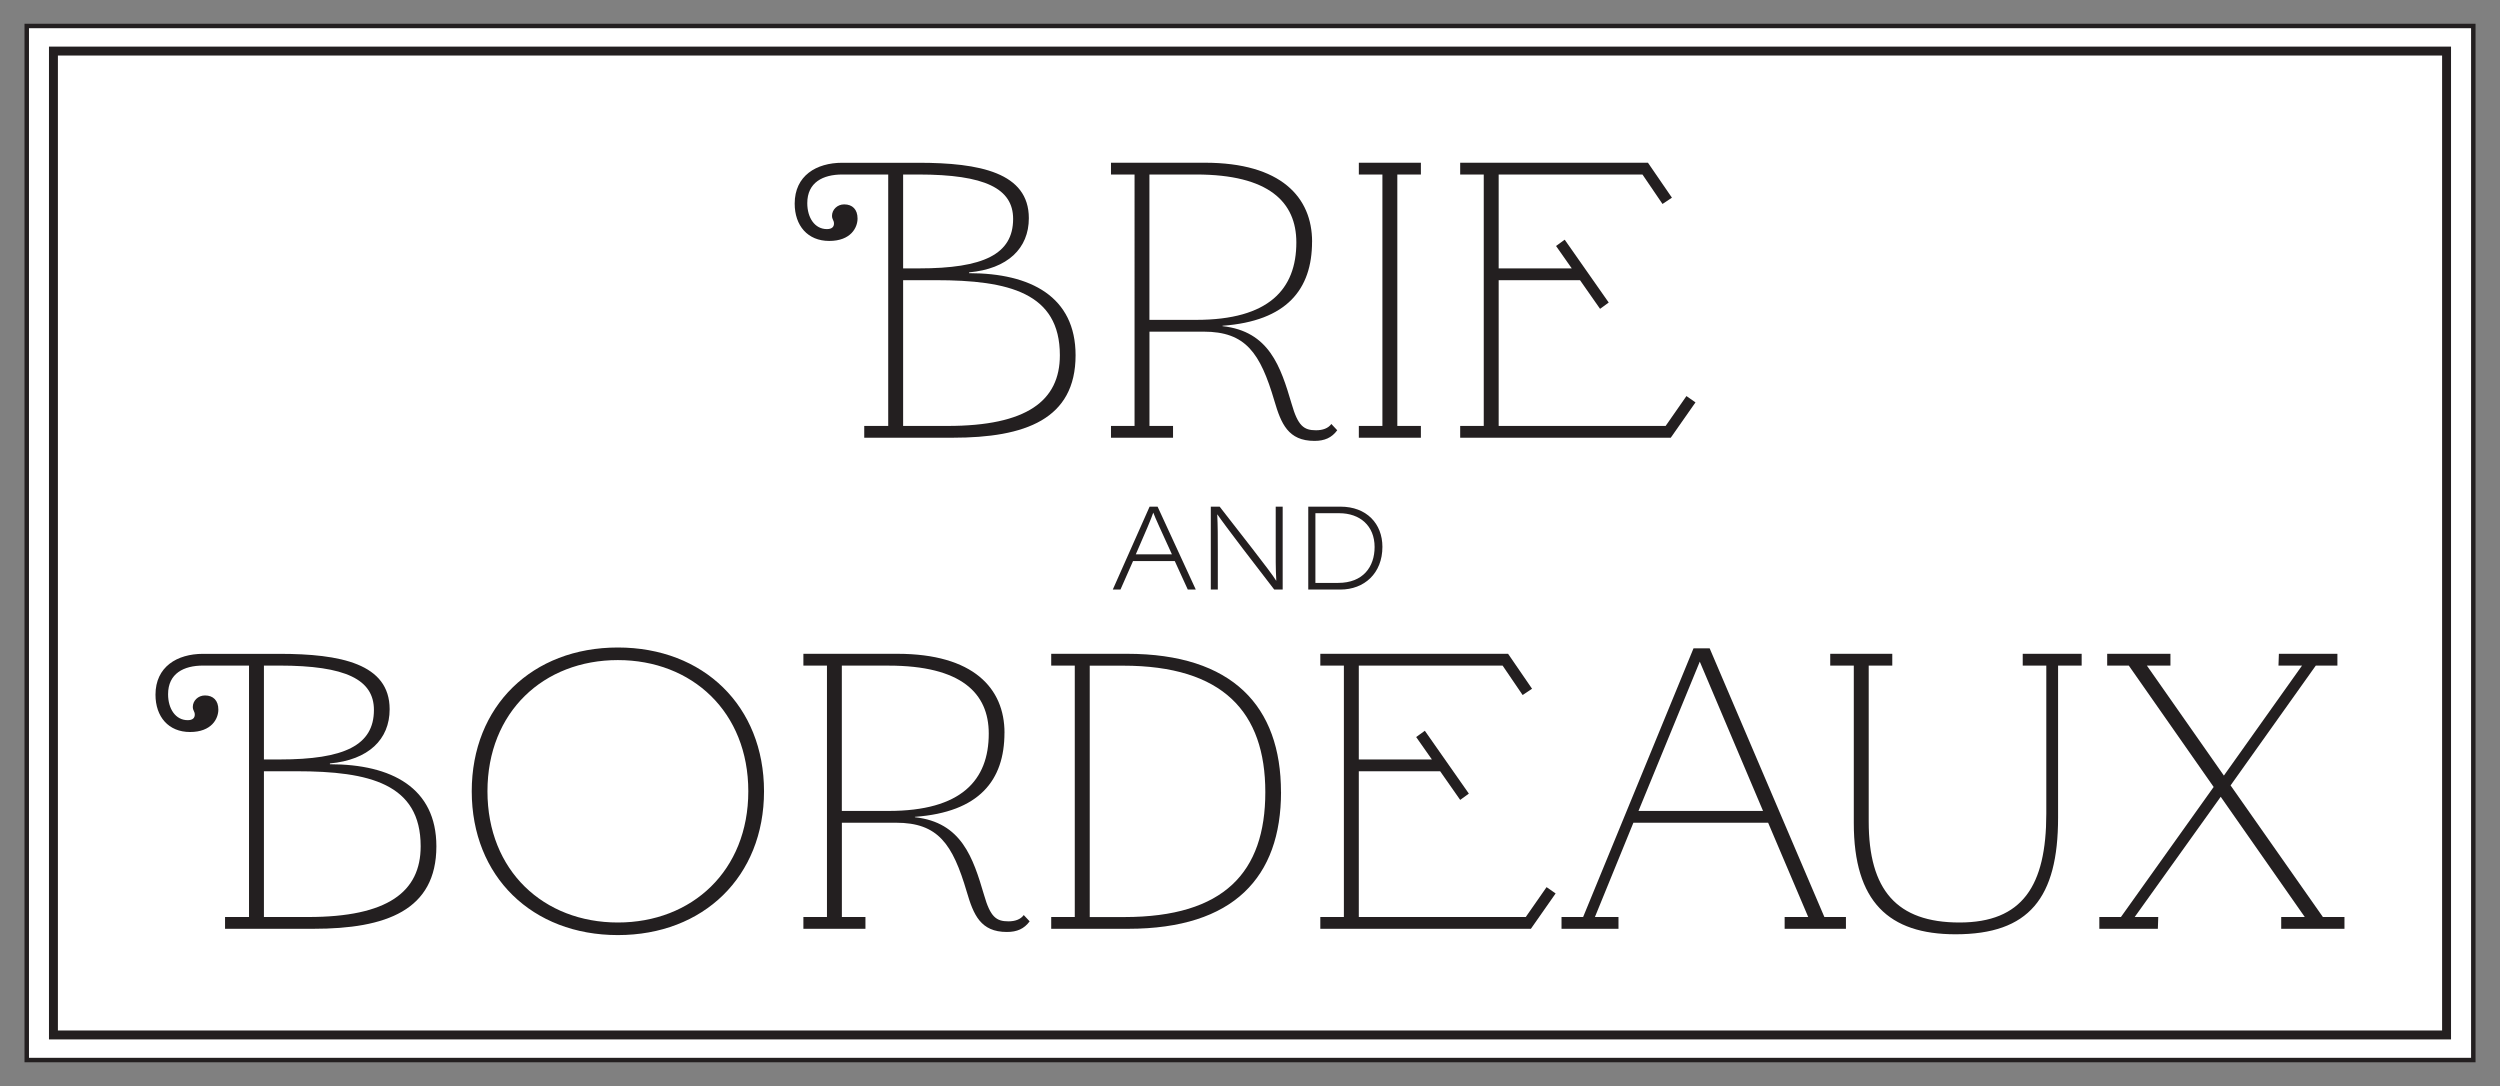 <?xml version="1.0" encoding="UTF-8"?>
<svg id="Layer_1" data-name="Layer 1" xmlns="http://www.w3.org/2000/svg" viewBox="0 0 560 243.27">
  <rect x="0" y="0" width="560" height="243.27" fill="#808080" stroke="none"/>
  <defs>
    <style>
      .cls-1 {
        fill: #231f20;
      }

      .cls-2 {
        fill: #fff;
      }

      .cls-2, .cls-3 {
        stroke: #231f20;
        stroke-miterlimit: 10;
      }

      .cls-3 {
        fill: none;
        stroke-width: 2px;
      }
    </style>
  </defs>
  <rect class="cls-2" x="5.99" y="5.82" width="548.03" height="231.63"/>
  <g>
    <path class="cls-1" d="M240.93,79.57c0,14.34-11.26,18.48-27.54,18.48h-19.8v-2.64h5.37V39.09h-10.3c-4.31,0-7.83,1.76-7.83,6.42,0,3.26,1.67,5.81,4.4,5.81,1.14,0,1.58-.53,1.58-1.23,0-.79-.44-.88-.44-1.76,0-1.32,1.14-2.55,2.73-2.55,1.85,0,2.99,1.14,2.99,3.17s-1.5,5.02-6.34,5.02-7.74-3.43-7.74-8.36c0-6.25,4.84-9.15,10.65-9.15h17.07c13.73,0,24.73,2.2,24.73,12.41,0,6.78-4.75,11.35-13.38,12.14v.18c13.82,0,23.85,5.28,23.85,18.39Zm-38.63-19.45h3.52c14.52,0,21.12-3.17,21.12-11.09,0-6.78-6.25-9.94-21.21-9.94h-3.43v21.03Zm35.11,19.45c0-13.99-11.44-16.81-27.81-16.81h-7.3v32.65h9.94c17.78,0,25.17-5.63,25.17-15.84Z"/>
    <path class="cls-1" d="M293.9,54.14c0,10.65-5.63,17.78-20.06,18.83v.09c10.47,1.14,13.02,9.06,15.49,17.42,1.41,4.93,2.73,5.9,5.46,5.9,1.5,0,2.73-.44,3.43-1.41l1.32,1.41c-1.23,1.67-2.82,2.38-5.1,2.38-5.9,0-7.48-3.87-8.98-8.98-3.17-10.74-6.42-15.49-15.84-15.49h-12.14v21.12h5.28v2.64h-13.9v-2.64h5.28V39.09h-5.28v-2.64h21.03c17.07,0,24.02,7.74,24.02,17.69Zm-36.43-15.05v32.56h10.47c16.28,0,22.44-6.86,22.44-17.34,0-9.06-6.16-15.22-22.44-15.22h-10.47Z"/>
    <path class="cls-1" d="M313,39.09v56.32h5.28v2.64h-13.9v-2.64h5.28V39.09h-5.28v-2.64h13.9v2.64h-5.28Z"/>
    <path class="cls-1" d="M379.79,90.13l-5.54,7.92h-47.17v-2.64h5.28V39.09h-5.28v-2.64h42.06l5.37,7.83-2.11,1.41-4.49-6.6h-32.21v21.03h16.37l-3.52-5.02,1.94-1.41,9.86,14.08-1.94,1.41-4.49-6.42h-18.22v32.65h37.4l4.66-6.69,2.02,1.41Z"/>
    <path class="cls-1" d="M253.8,125.68l-2.81,6.37h-1.72l8.24-18.56h1.79l8.55,18.56h-1.79l-2.91-6.37h-9.36Zm8.71-1.51c-2.55-5.59-3.74-8.14-4.16-9.31h-.03c-.36,1.12-1.77,4.47-3.9,9.31h8.09Z"/>
    <path class="cls-1" d="M271.22,132.05v-18.56h1.98c3.61,4.68,11.65,14.82,12.64,16.56h.05c-.16-2.65-.13-5.3-.13-8.29v-8.27h1.56v18.56h-1.9c-3.28-4.21-11.26-14.64-12.71-16.8h-.05c.13,2.42,.13,5.04,.13,8.32v8.48h-1.56Z"/>
    <path class="cls-1" d="M293.04,113.49h7.23c5.85,0,9.39,3.82,9.39,9,0,5.95-4.08,9.57-9.41,9.57h-7.2v-18.56Zm1.61,17.08h5.1c5.59,0,8.16-3.61,8.16-8.04,0-4.76-3.3-7.57-7.9-7.57h-5.36v15.6Z"/>
    <path class="cls-1" d="M97.75,189.57c0,14.34-11.26,18.48-27.54,18.48h-19.8v-2.64h5.37v-56.32h-10.3c-4.31,0-7.83,1.76-7.83,6.42,0,3.26,1.67,5.81,4.4,5.81,1.14,0,1.58-.53,1.58-1.23,0-.79-.44-.88-.44-1.76,0-1.32,1.14-2.55,2.73-2.55,1.85,0,2.99,1.14,2.99,3.17s-1.5,5.02-6.34,5.02-7.74-3.43-7.74-8.36c0-6.25,4.84-9.15,10.65-9.15h17.07c13.73,0,24.73,2.2,24.73,12.41,0,6.78-4.75,11.35-13.38,12.14v.18c13.82,0,23.85,5.28,23.85,18.39Zm-38.63-19.45h3.52c14.52,0,21.12-3.17,21.12-11.09,0-6.78-6.25-9.94-21.21-9.94h-3.43v21.03Zm35.11,19.45c0-13.99-11.44-16.81-27.81-16.81h-7.3v32.65h9.94c17.78,0,25.17-5.63,25.17-15.84Z"/>
    <path class="cls-1" d="M171.14,177.25c0,19.1-13.55,32.21-32.74,32.21s-32.73-13.11-32.73-32.21,13.55-32.21,32.73-32.21,32.74,13.11,32.74,32.21Zm-61.95,0c0,17.78,12.58,29.39,29.21,29.39s29.22-11.62,29.22-29.39-12.58-29.39-29.22-29.39-29.21,11.62-29.21,29.39Z"/>
    <path class="cls-1" d="M225,164.14c0,10.65-5.63,17.78-20.06,18.83v.09c10.47,1.14,13.02,9.06,15.49,17.42,1.41,4.93,2.73,5.9,5.46,5.9,1.5,0,2.73-.44,3.43-1.41l1.32,1.41c-1.23,1.67-2.82,2.38-5.1,2.38-5.9,0-7.48-3.87-8.98-8.98-3.17-10.74-6.42-15.49-15.84-15.49h-12.14v21.12h5.28v2.64h-13.9v-2.64h5.28v-56.32h-5.28v-2.64h21.03c17.07,0,24.02,7.74,24.02,17.69Zm-36.43-15.05v32.56h10.47c16.28,0,22.44-6.86,22.44-17.33,0-9.06-6.16-15.22-22.44-15.22h-10.47Z"/>
    <path class="cls-1" d="M286.95,177.43c0,19.01-10.56,30.62-34.23,30.62h-17.25v-2.64h5.28v-56.32h-5.28v-2.64h16.98c23.67,0,34.49,11.79,34.49,30.97Zm-42.85-28.33v56.32h7.74c22.35,0,31.59-10.03,31.59-27.98s-9.5-28.33-31.85-28.33h-7.48Z"/>
    <path class="cls-1" d="M348.46,200.13l-5.54,7.92h-47.17v-2.64h5.28v-56.32h-5.28v-2.64h42.06l5.37,7.83-2.11,1.41-4.49-6.6h-32.21v21.03h16.37l-3.52-5.02,1.94-1.41,9.86,14.08-1.94,1.41-4.49-6.42h-18.22v32.65h37.4l4.66-6.69,2.02,1.41Z"/>
    <path class="cls-1" d="M413.49,205.41v2.64h-13.73v-2.64h5.28l-8.98-21.12h-30.18l-8.62,21.12h5.28v2.64h-12.76v-2.64h4.84l24.73-60.19h3.61l25.7,60.19h4.84Zm-18.57-23.76l-14.17-33.44-13.73,33.44h27.9Z"/>
    <path class="cls-1" d="M466.29,149.09h-5.28v34.05c0,18.04-6.51,26.14-22.97,26.14-14.96,0-22.79-7.3-22.79-24.9v-35.29h-5.28v-2.64h13.9v2.64h-5.28v34.93c0,15.31,6.25,22.62,20.33,22.62s19.45-8.18,19.45-24.38v-33.17h-5.28v-2.64h13.2v2.64Z"/>
    <path class="cls-1" d="M525.16,205.41v2.64h-14.17v-2.64h5.28l-18.83-26.93-19.27,26.93h5.28l-.09,2.64h-13.11v-2.64h4.84l20.77-29.13-19.01-27.19h-4.84v-2.64h14.17v2.64h-5.28l17.25,24.64,17.51-24.64h-5.28l.09-2.64h13.11v2.64h-4.84l-19.09,26.84,20.68,29.48h4.84Z"/>
  </g>
  <rect class="cls-3" x="11.97" y="11.44" width="536.06" height="220.39"/>
</svg>
